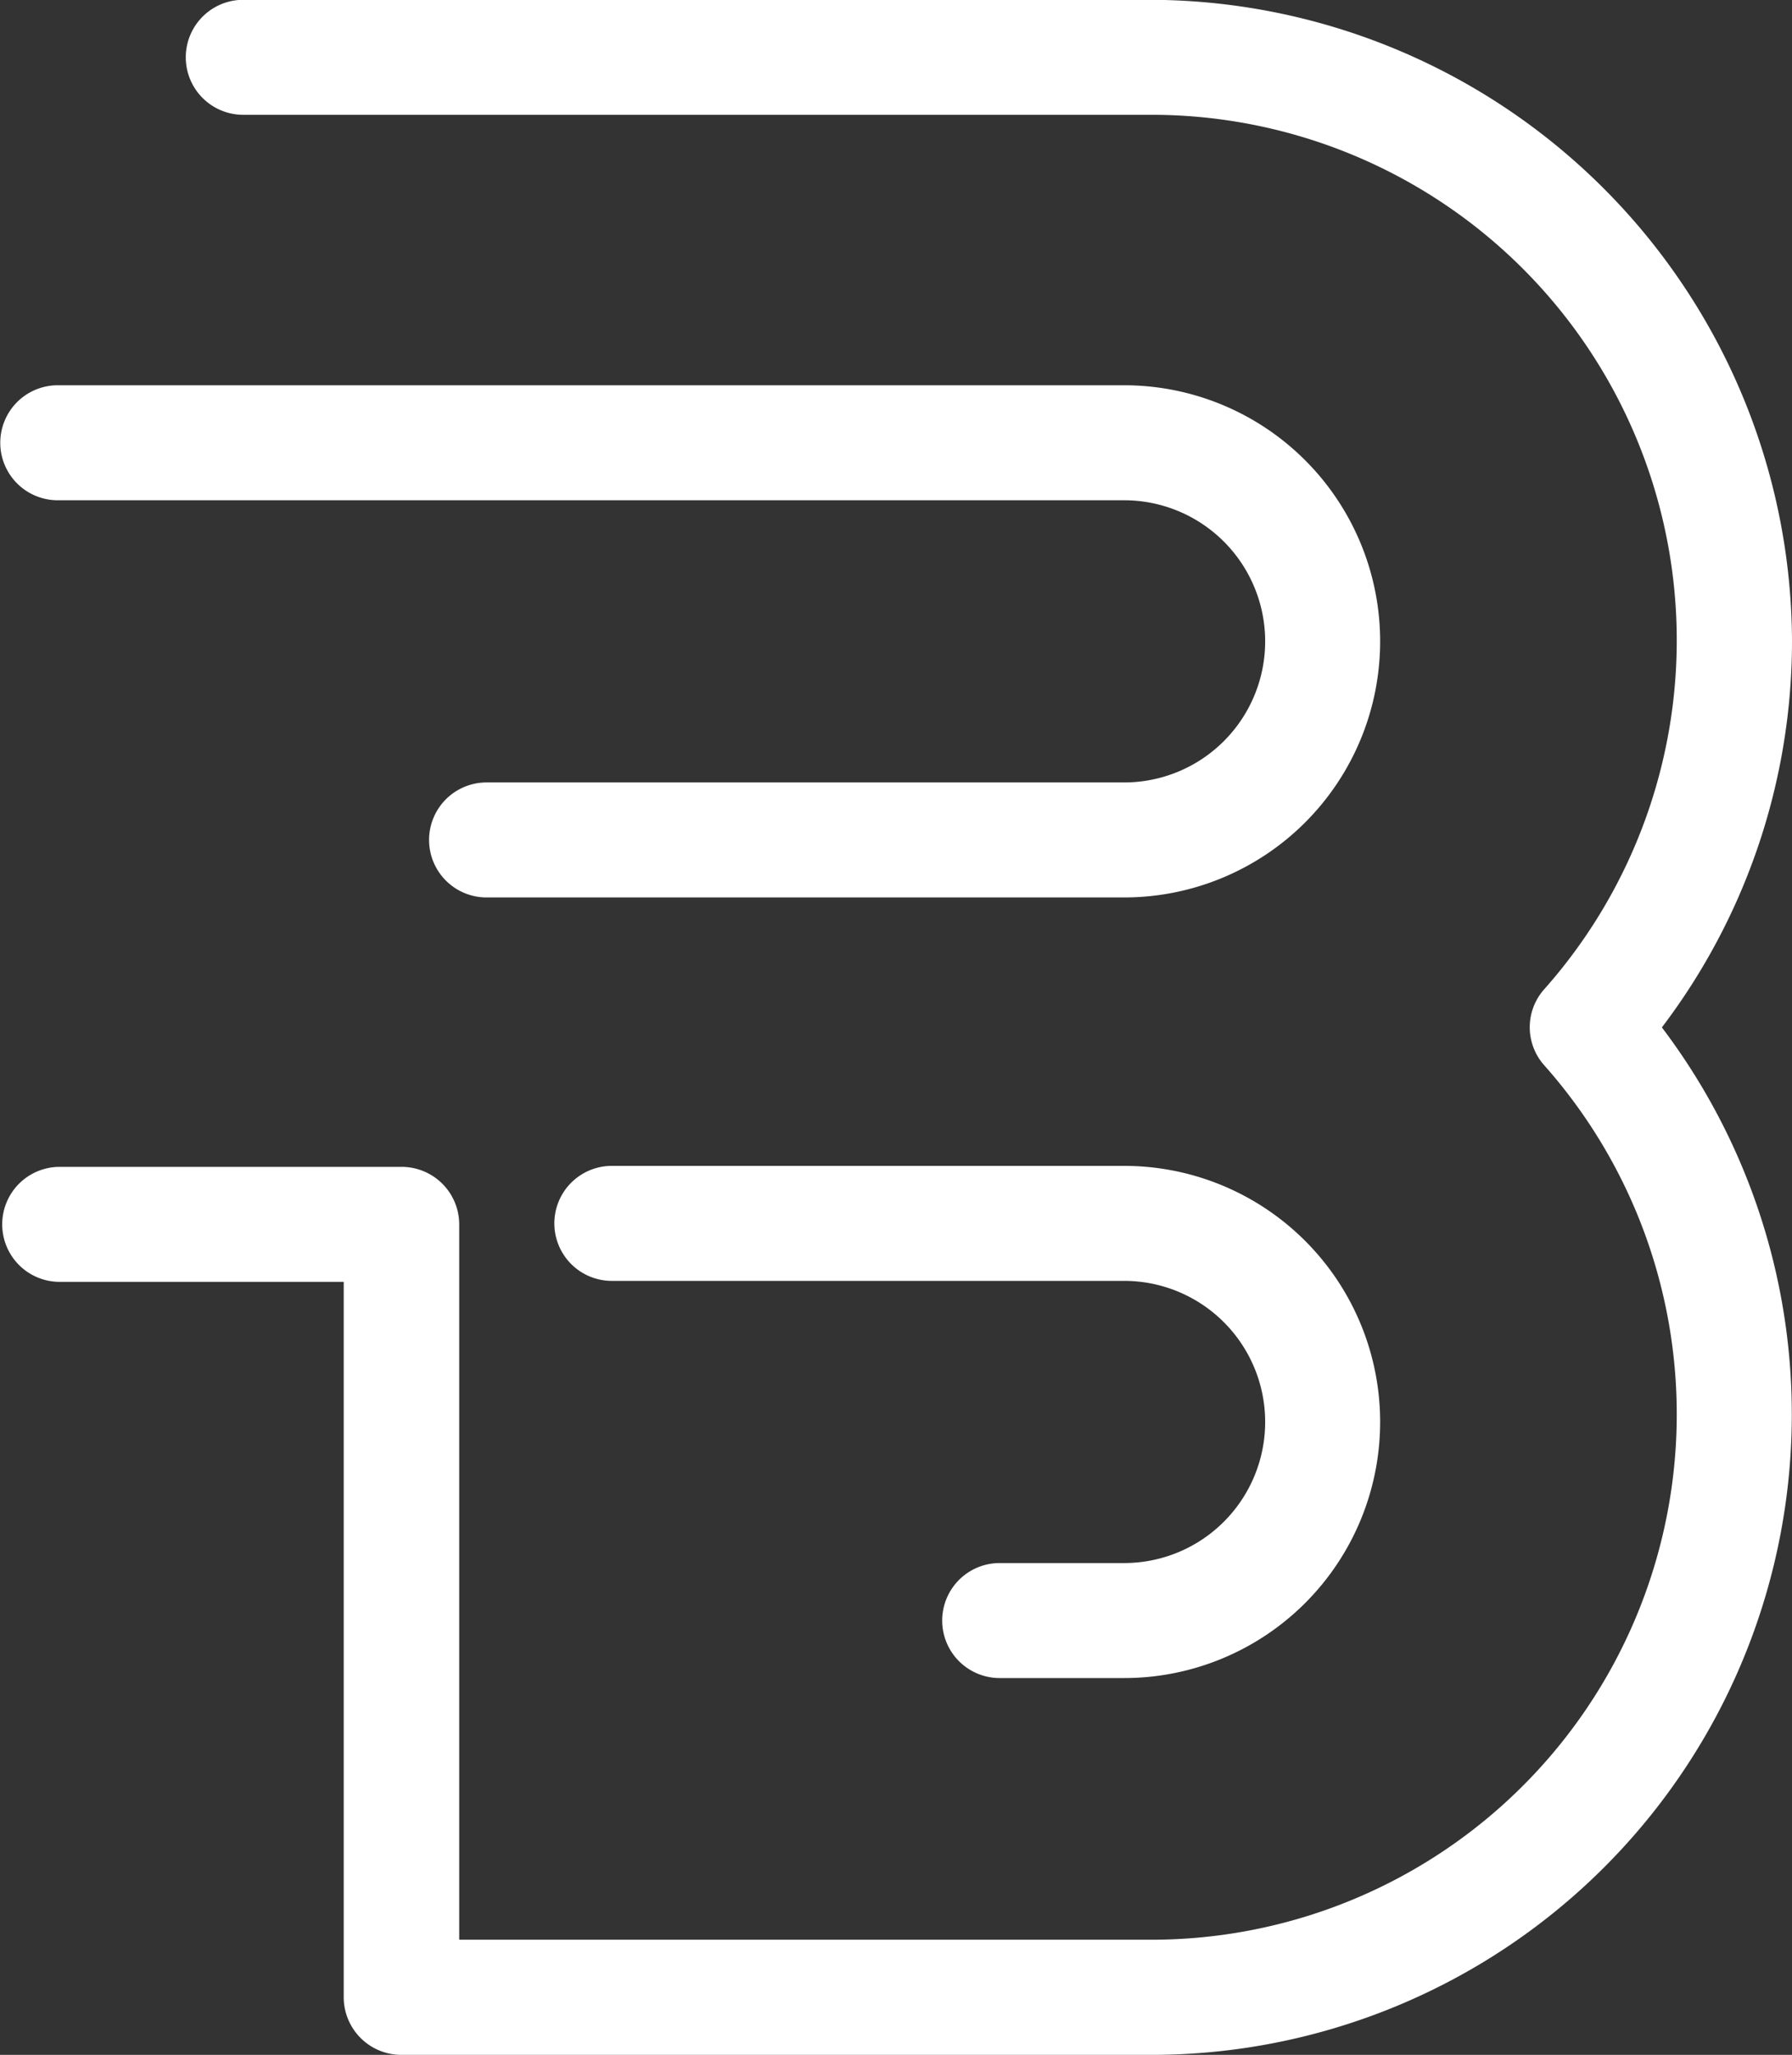 <svg xmlns="http://www.w3.org/2000/svg" width="47.073" height="53.961" viewBox="0 0 47.073 53.961">
  <rect x="0" y="0" width="47.073" height="53.961" fill="#333333" stroke="none"/>
  <g id="Group_14" data-name="Group 14" transform="translate(-299.659 -221.943)">
    <path id="Path_45" data-name="Path 45" d="M301.176,235.08h28.012a3.7,3.7,0,1,1,0,7.41H312.44a1.51,1.51,0,1,0,0,3.02h16.748a6.725,6.725,0,1,0,0-13.45H301.176a1.51,1.51,0,1,0,0,3.02Zm45.556,3.7a16.9,16.9,0,0,0-16.917-16.842H306.049a1.51,1.51,0,1,0,0,3.02h23.766a13.8,13.8,0,0,1,10.41,22.961,1.5,1.5,0,0,0,0,2,13.8,13.8,0,0,1-10.41,22.961H311.722V254.095a1.513,1.513,0,0,0-1.517-1.51h-8.978a1.51,1.51,0,1,0,0,3.02h7.461v18.789a1.514,1.514,0,0,0,1.517,1.51h19.609a16.823,16.823,0,0,0,13.5-26.981A16.77,16.77,0,0,0,346.732,238.784Zm-17.544,24.209h-3.269a1.51,1.51,0,1,0,0,3.02h3.269a6.725,6.725,0,1,0,0-13.45H315.731a1.51,1.51,0,1,0,0,3.02h13.457a3.7,3.7,0,1,1,0,7.41Z" transform="translate(0 0)" fill="#fff"/>
  </g>
</svg>

